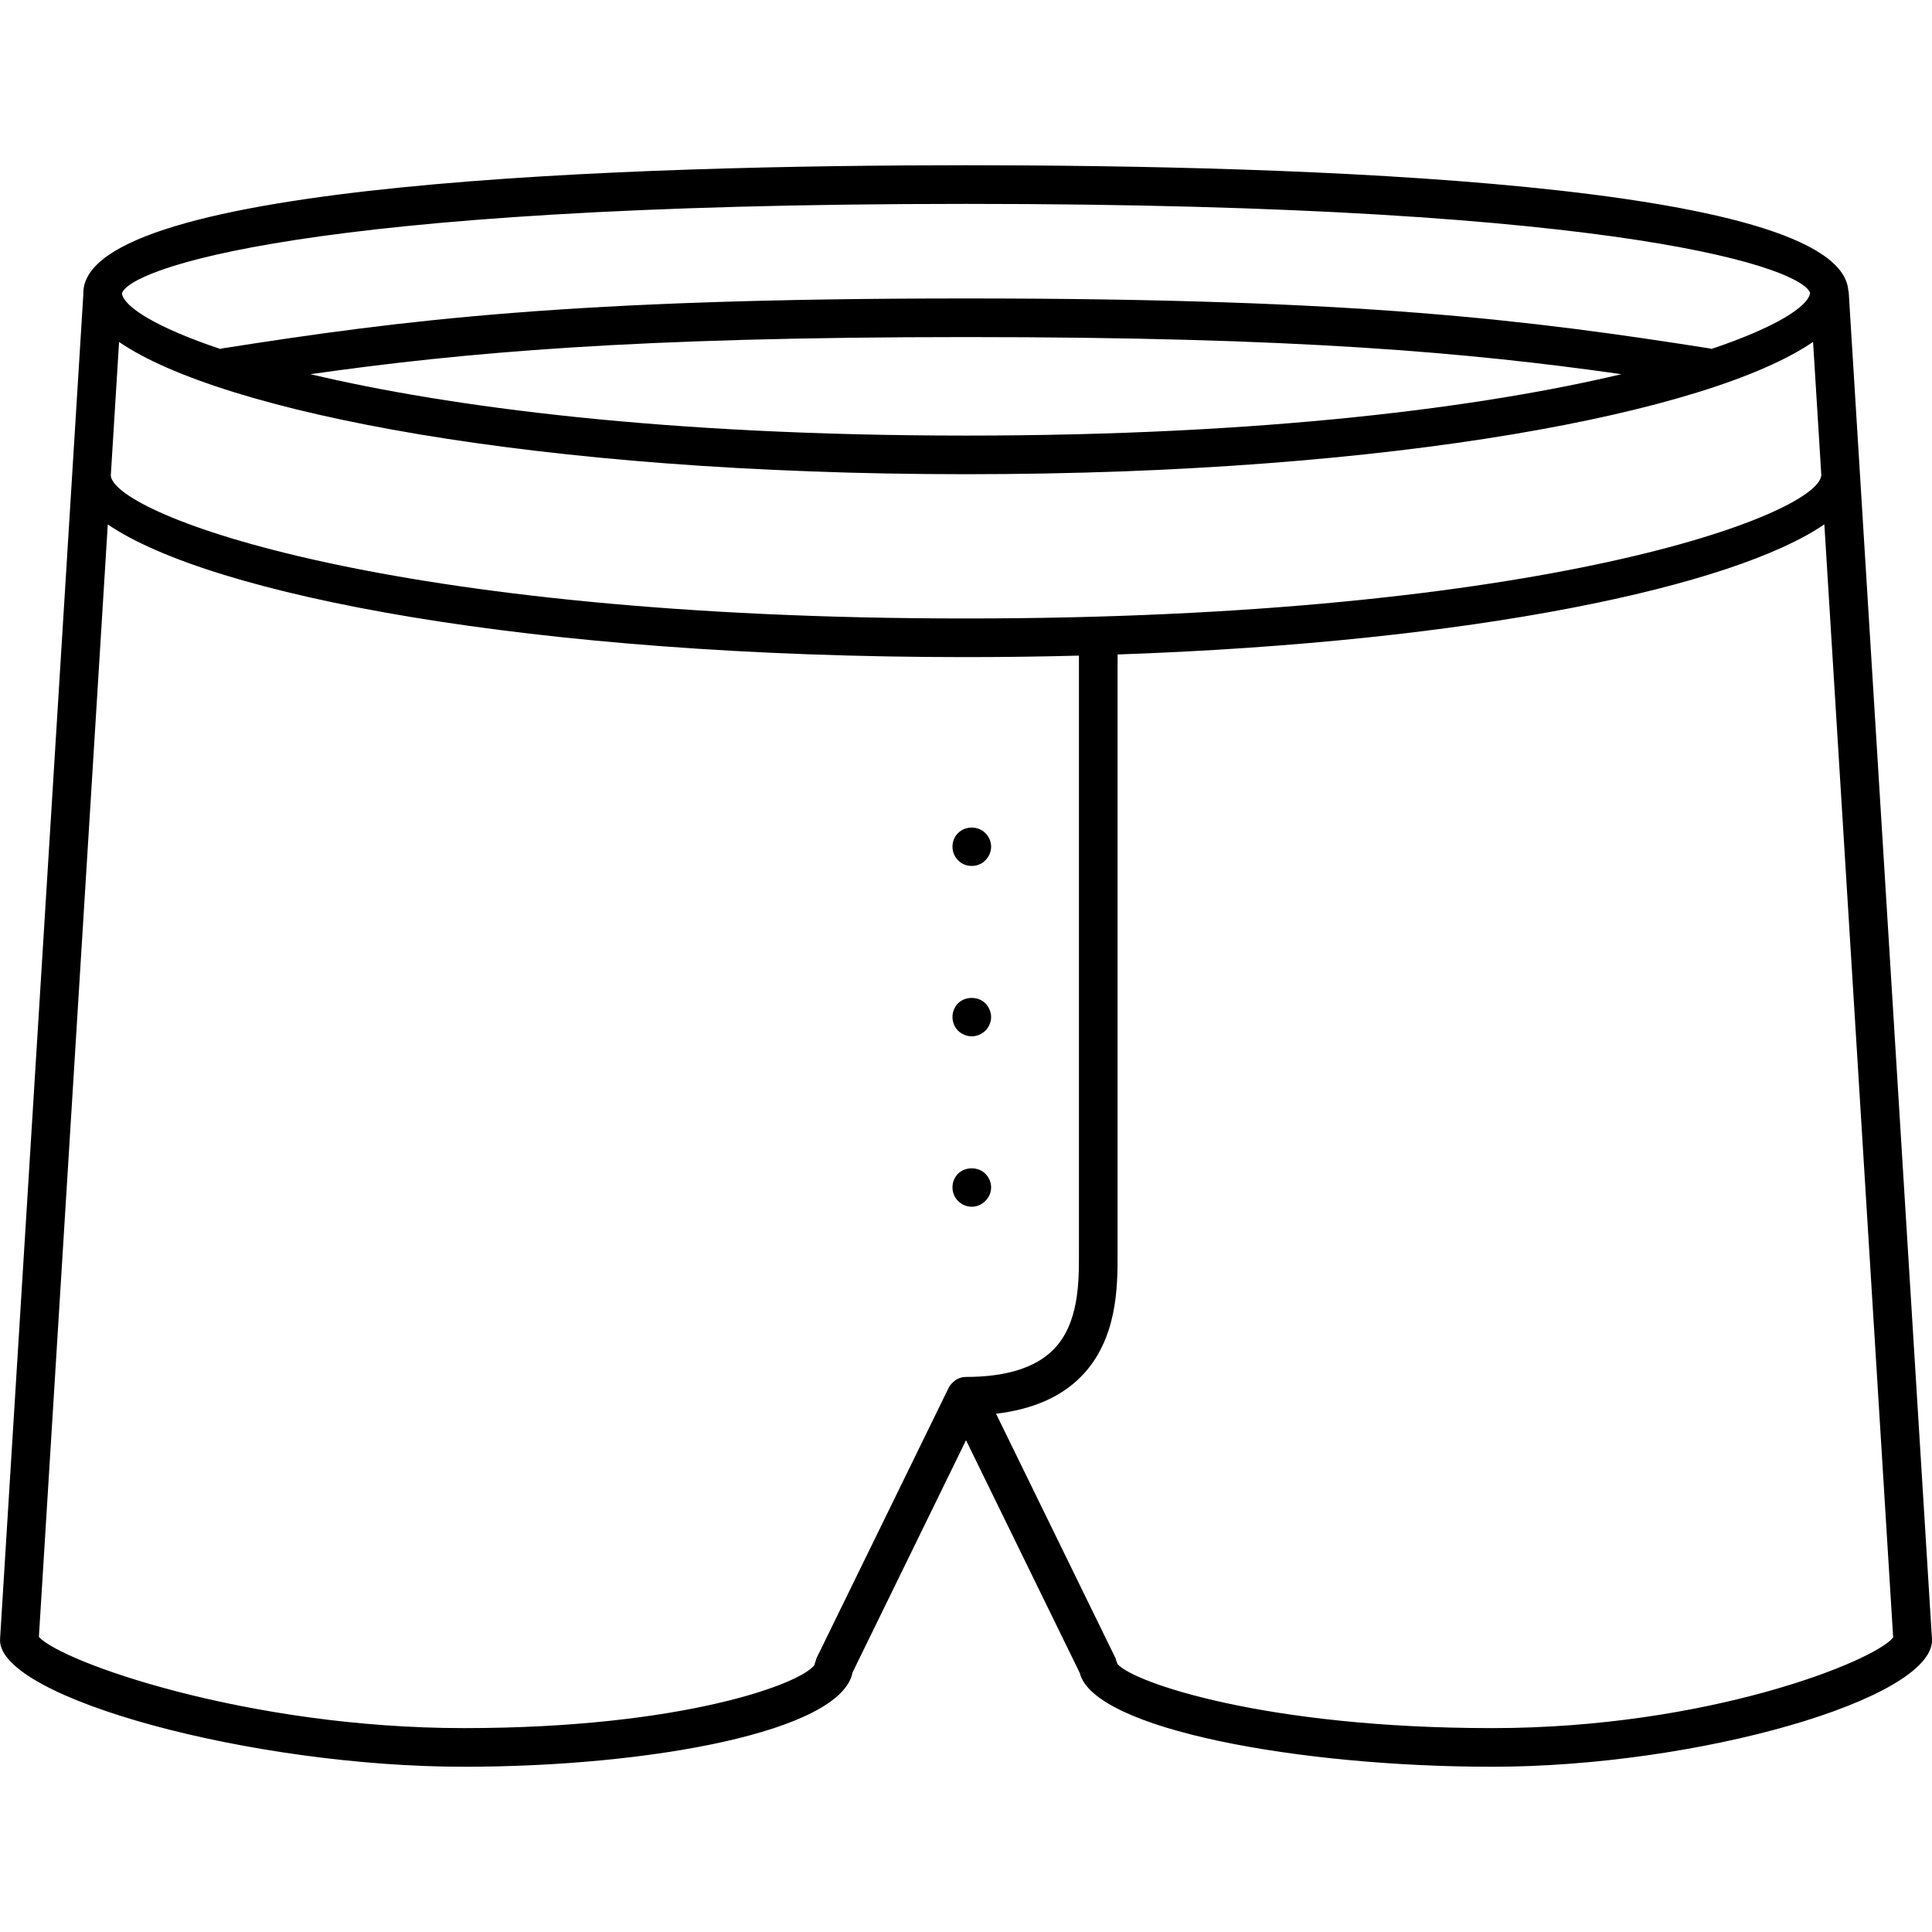 <?xml version="1.0" encoding="utf-8"?>
<!-- Generator: Adobe Illustrator 16.0.0, SVG Export Plug-In . SVG Version: 6.00 Build 0)  -->
<!DOCTYPE svg PUBLIC "-//W3C//DTD SVG 1.1//EN" "http://www.w3.org/Graphics/SVG/1.1/DTD/svg11.dtd">
<svg version="1.1" xmlns="http://www.w3.org/2000/svg" xmlns:xlink="http://www.w3.org/1999/xlink" x="0px" y="0px" width="100px"
	 height="100px" viewBox="0 0 100 100" enable-background="new 0 0 100 100" xml:space="preserve">
<g id="Calque_2">
</g>
<g id="Calque_1">
	<path d="M99.994,84.865c-0.001-0.011,0.005-0.02,0.004-0.031L95.688,15.11c-0.002-0.025-0.016-0.046-0.019-0.071
		c-0.445-5.637-28.74-6.486-45.668-6.486c-17.063,0-45.688,0.86-45.688,6.619c0,0.009,0.003,0.019,0.003,0.028
		c0,0.002-0.001,0.004-0.001,0.006L0.003,84.834c-0.001,0.01,0.004,0.019,0.004,0.028C0.006,84.874,0,84.884,0,84.896
		c0,3,13.02,6.551,24.02,6.551c9.599,0,19.518-1.819,20.108-4.882l5.873-12.019l5.888,12.047c0.727,2.917,11.374,4.854,21.344,4.854
		c10.639,0,22.768-3.49,22.768-6.551C100,84.885,99.994,84.876,99.994,84.865z M50.001,32.012c-29.921,0-43.975-5.348-44.266-7.374
		c0-0.001-0.001-0.003-0.001-0.005L6.163,17.7c5.3,3.635,21.598,6.845,43.838,6.845c22.248,0,38.55-3.212,43.843-6.849l0.428,6.913
		c-0.001,0.008-0.005,0.015-0.005,0.022C93.976,26.665,79.922,32.012,50.001,32.012z M16.066,19.368
		c7.925-1.125,16.785-1.921,33.936-1.921c17.138,0,25.996,0.796,33.921,1.921c-7.164,1.698-18.362,3.178-33.922,3.178
		C34.433,22.545,23.23,21.064,16.066,19.368z M50.001,10.553c34.625,0,43.36,3.432,43.688,4.613
		c-0.092,0.694-1.767,1.774-5.106,2.896c-0.023-0.005-0.042-0.021-0.066-0.024c-9.343-1.467-18.11-2.59-38.515-2.59
		c-20.421,0-29.189,1.123-38.531,2.591c-0.024,0.004-0.043,0.019-0.066,0.025c-3.33-1.117-5.002-2.19-5.094-2.876
		C6.641,13.984,15.376,10.553,50.001,10.553z M24.02,89.447c-11.213,0-20.836-3.42-22.007-4.721l3.566-57.582
		c5.33,3.645,21.854,6.868,44.422,6.868c1.999,0,3.944-0.028,5.845-0.077V64.91c0.002,1.441,0.004,3.619-1.334,4.958
		c-0.929,0.93-2.447,1.402-4.511,1.402c-0.294,0-0.551,0.131-0.734,0.333c-0.065,0.065-0.121,0.141-0.164,0.229l-6.845,14.006
		c-0.015,0.031-0.014,0.065-0.025,0.097c-0.028,0.076-0.062,0.15-0.07,0.233C41.516,87.134,35.368,89.447,24.02,89.447z
		 M57.833,86.119c-0.01-0.063-0.04-0.118-0.062-0.176c-0.013-0.035-0.011-0.072-0.027-0.106l-6.188-12.662
		c1.859-0.221,3.33-0.851,4.371-1.894c1.924-1.925,1.921-4.709,1.919-6.373V33.876c18.528-0.645,31.895-3.526,36.582-6.735
		l3.562,57.616c-0.955,1.213-9.553,4.69-20.757,4.69C65.485,89.447,58.625,87.08,57.833,86.119z M49.59,44.53
		c-0.189-0.19-0.29-0.44-0.29-0.71c0-0.26,0.101-0.52,0.29-0.7c0.37-0.38,1.04-0.38,1.41,0c0.189,0.18,0.3,0.44,0.3,0.7
		c0,0.27-0.11,0.52-0.3,0.71c-0.18,0.19-0.439,0.29-0.7,0.29C50.03,44.82,49.771,44.72,49.59,44.53z M49.59,53.35
		c-0.189-0.19-0.29-0.45-0.29-0.71c0-0.26,0.101-0.52,0.29-0.71c0.37-0.37,1.04-0.37,1.41,0c0.189,0.19,0.3,0.45,0.3,0.71
		c0,0.26-0.11,0.52-0.3,0.71c-0.189,0.18-0.439,0.29-0.7,0.29C50.03,53.64,49.78,53.53,49.59,53.35z M49.59,62.16
		c-0.189-0.18-0.29-0.44-0.29-0.7c0-0.27,0.101-0.52,0.29-0.71c0.37-0.37,1.04-0.37,1.41,0c0.189,0.19,0.3,0.44,0.3,0.71
		c0,0.26-0.11,0.52-0.3,0.7c-0.18,0.19-0.439,0.3-0.7,0.3C50.03,62.46,49.771,62.35,49.59,62.16z"/>
</g>
</svg>
